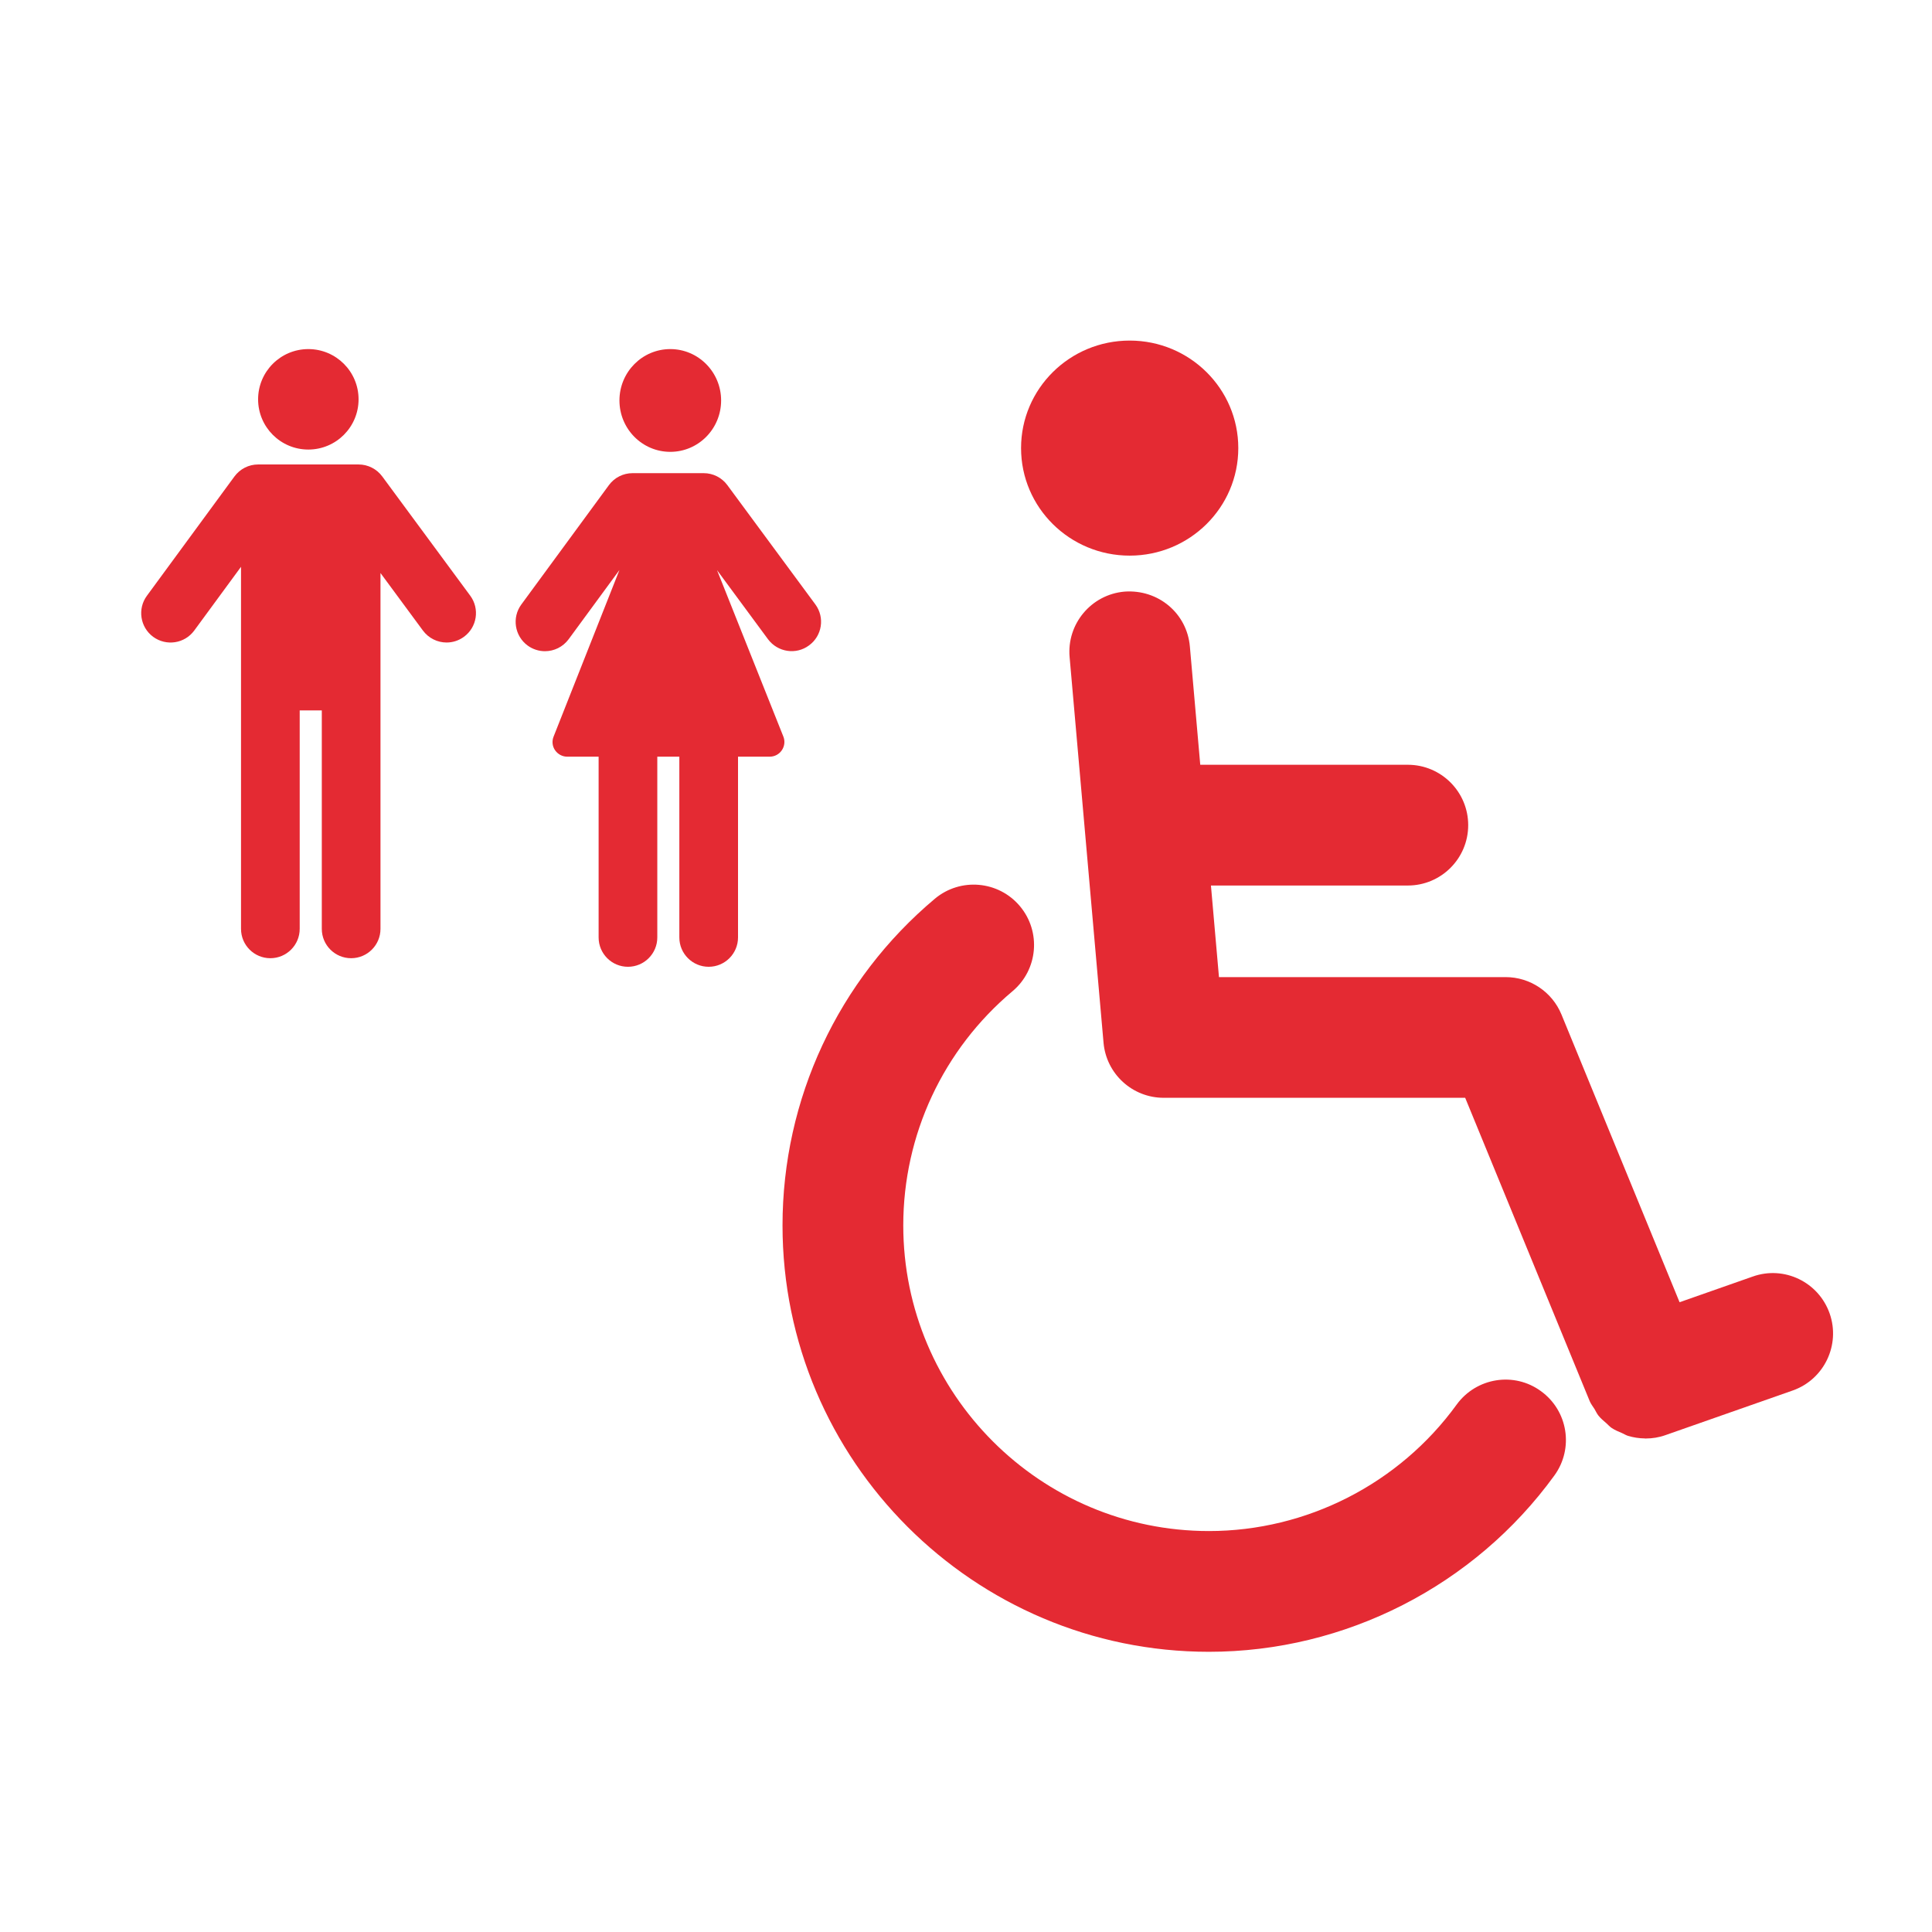 <?xml version="1.0" encoding="utf-8"?>
<!-- Generator: Adobe Illustrator 17.1.0, SVG Export Plug-In . SVG Version: 6.00 Build 0)  -->
<!DOCTYPE svg PUBLIC "-//W3C//DTD SVG 1.1//EN" "http://www.w3.org/Graphics/SVG/1.1/DTD/svg11.dtd">
<svg version="1.1" xmlns="http://www.w3.org/2000/svg" xmlns:xlink="http://www.w3.org/1999/xlink" x="0px" y="0px"
	 viewBox="0 0 32 32" enable-background="new 0 0 32 32" xml:space="preserve">
<g id="original" display="none">
	<g display="inline">
		<path fill-rule="evenodd" clip-rule="evenodd" fill="#E42A33" d="M18.711,5.641c0.994,0,1.799,0.798,1.799,1.781
			c0,0.984-0.805,1.781-1.799,1.781c-0.993,0-1.799-0.798-1.799-1.781C16.913,6.439,17.718,5.641,18.711,5.641z"/>
		
			<path fill-rule="evenodd" clip-rule="evenodd" fill="none" stroke="#E42A33" stroke-width="2" stroke-linecap="round" stroke-miterlimit="10" d="
			M24.937,23.851c-1.102,1.52-2.892,2.508-4.912,2.508c-3.349,0-6.063-2.715-6.063-6.063c0-1.865,0.842-3.533,2.166-4.645"/>
		
			<line fill-rule="evenodd" clip-rule="evenodd" fill="none" stroke="#EC1E24" stroke-width="2" stroke-linecap="round" stroke-linejoin="round" stroke-miterlimit="10" x1="27.254" y1="22.826" x2="29.361" y2="22.087"/>
		
			<polyline fill-rule="evenodd" clip-rule="evenodd" fill="none" stroke="#E42A33" stroke-width="2" stroke-linecap="round" stroke-linejoin="round" stroke-miterlimit="10" points="
			18.711,10.795 19.273,17.183 24.937,17.183 27.254,22.826 		"/>
		
			<line fill-rule="evenodd" clip-rule="evenodd" fill="none" stroke="#E42A33" stroke-width="2" stroke-linecap="round" stroke-linejoin="round" stroke-miterlimit="10" x1="18.994" y1="13.667" x2="23.316" y2="13.667"/>
	</g>
	<g display="inline">
		<circle fill-rule="evenodd" clip-rule="evenodd" fill="#E42A33" cx="5.107" cy="6.614" r="0.832"/>
		
			<polyline fill-rule="evenodd" clip-rule="evenodd" fill="none" stroke="#E42A33" stroke-width="0.973" stroke-linecap="round" stroke-linejoin="round" stroke-miterlimit="10" points="
			2.825,10.156 4.275,8.18 5.939,8.18 7.397,10.156 		"/>
		
			<line fill-rule="evenodd" clip-rule="evenodd" fill="none" stroke="#E42A33" stroke-width="0.973" stroke-linecap="round" stroke-linejoin="round" stroke-miterlimit="10" x1="4.478" y1="15.385" x2="4.478" y2="8.423"/>
		
			<line fill-rule="evenodd" clip-rule="evenodd" fill="none" stroke="#E42A33" stroke-width="0.973" stroke-linecap="round" stroke-linejoin="round" stroke-miterlimit="10" x1="5.816" y1="15.385" x2="5.816" y2="8.423"/>
		<rect x="4.754" y="8.565" fill-rule="evenodd" clip-rule="evenodd" fill="#E42A33" width="0.849" height="3.202"/>
	</g>
	<g display="inline">
		<ellipse fill-rule="evenodd" clip-rule="evenodd" fill="#E42A33" cx="11.102" cy="6.633" rx="0.842" ry="0.851"/>
		
			<polyline fill-rule="evenodd" clip-rule="evenodd" fill="none" stroke="#E42A33" stroke-width="0.973" stroke-linecap="round" stroke-linejoin="round" stroke-miterlimit="10" points="
			9.028,10.299 10.478,8.323 11.656,8.323 13.113,10.299 		"/>
		
			<line fill-rule="evenodd" clip-rule="evenodd" fill="none" stroke="#E42A33" stroke-width="0.973" stroke-linecap="round" stroke-linejoin="round" stroke-miterlimit="10" x1="10.402" y1="15.528" x2="10.402" y2="11.735"/>
		
			<line fill-rule="evenodd" clip-rule="evenodd" fill="none" stroke="#E42A33" stroke-width="0.973" stroke-linecap="round" stroke-linejoin="round" stroke-miterlimit="10" x1="11.739" y1="15.528" x2="11.739" y2="11.735"/>
		
			<polygon fill-rule="evenodd" clip-rule="evenodd" fill="#E42A33" stroke="#E42A33" stroke-width="0.486" stroke-linecap="round" stroke-linejoin="round" stroke-miterlimit="10" points="
			10.964,8.323 9.396,12.291 12.751,12.291 11.169,8.323 		"/>
	</g>
</g>
<g id="expanded">
	<g>
		<ellipse fill="#E42A33" cx="18.711" cy="7.422" rx="1.799" ry="1.781"/>
		<path fill="#E42A33" d="M24.127,23.264c-0.951,1.312-2.485,2.095-4.103,2.095c-2.792,0-5.063-2.271-5.063-5.062
			c0-1.5,0.66-2.914,1.809-3.879c0.423-0.355,0.478-0.986,0.123-1.409c-0.354-0.422-0.985-0.478-1.409-0.123
			c-1.604,1.347-2.523,3.319-2.523,5.411c0,3.895,3.168,7.062,7.063,7.062c2.256,0,4.395-1.092,5.722-2.921
			c0.324-0.447,0.225-1.072-0.223-1.396C25.078,22.716,24.453,22.817,24.127,23.264z"/>
		<path fill="#E42A33" d="M30.305,21.756c-0.183-0.522-0.754-0.798-1.275-0.612l-1.211,0.425l-1.956-4.765
			c-0.154-0.375-0.52-0.62-0.925-0.62h-4.748l-0.133-1.517h3.261c0.552,0,1-0.448,1-1s-0.448-1-1-1H19.88l-0.172-1.959
			c-0.048-0.55-0.524-0.95-1.083-0.909c-0.55,0.048-0.957,0.534-0.909,1.083l0.562,6.388c0.045,0.517,0.478,0.913,0.996,0.913h4.994
			l2.062,5.023c0.02,0.049,0.053,0.088,0.08,0.132c0.022,0.037,0.04,0.078,0.067,0.111c0.037,0.047,0.083,0.083,0.127,0.122
			c0.031,0.027,0.057,0.059,0.091,0.081c0.053,0.036,0.112,0.059,0.17,0.084c0.033,0.014,0.062,0.034,0.096,0.045
			c0.091,0.028,0.187,0.043,0.284,0.044c0.003,0,0.007,0.002,0.01,0.002l0,0l0,0c0.001,0,0.002-0.001,0.003-0.001
			c0.109,0,0.219-0.017,0.328-0.056l2.107-0.739C30.213,22.848,30.487,22.277,30.305,21.756z"/>
	</g>
	<g>
		<circle fill-rule="evenodd" clip-rule="evenodd" fill="#E42A33" cx="5.107" cy="6.614" r="0.832"/>
		<path fill-rule="evenodd" clip-rule="evenodd" fill="#E42A33" d="M7.789,9.867L6.331,7.891C6.239,7.767,6.094,7.693,5.939,7.693
			H4.275c-0.155,0-0.3,0.074-0.392,0.199l-1.45,1.976c-0.159,0.216-0.112,0.521,0.104,0.68c0.218,0.159,0.521,0.112,0.68-0.104
			l0.775-1.056v5.997c0,0.269,0.218,0.486,0.486,0.486s0.486-0.218,0.486-0.486v-3.618H5.33v3.618c0,0.269,0.218,0.486,0.486,0.486
			s0.486-0.218,0.486-0.486V9.491l0.703,0.953c0.096,0.129,0.243,0.198,0.392,0.198c0.1,0,0.201-0.031,0.288-0.095
			C7.902,10.388,7.948,10.083,7.789,9.867z"/>
	</g>
	<g>
		<ellipse fill="#E42A33" cx="11.102" cy="6.633" rx="0.842" ry="0.851"/>
		<path fill="#E42A33" d="M13.505,10.011l-1.458-1.976c-0.092-0.125-0.237-0.198-0.392-0.198h-1.178
			c-0.155,0-0.301,0.074-0.392,0.199l-1.45,1.976c-0.159,0.216-0.112,0.521,0.104,0.68c0.086,0.063,0.188,0.094,0.287,0.094
			c0.15,0,0.297-0.069,0.393-0.199l0.841-1.146l-1.091,2.76c-0.03,0.075-0.021,0.16,0.025,0.226s0.121,0.106,0.201,0.106h0.52v2.994
			c0,0.269,0.218,0.486,0.486,0.486s0.486-0.218,0.486-0.486v-2.994h0.365v2.994c0,0.269,0.218,0.486,0.486,0.486
			s0.486-0.218,0.486-0.486v-2.994h0.525c0.081,0,0.156-0.04,0.201-0.107c0.045-0.066,0.055-0.151,0.025-0.226l-1.099-2.757
			l0.844,1.144c0.161,0.216,0.465,0.263,0.68,0.103C13.618,10.531,13.664,10.227,13.505,10.011z"/>
	</g>
</g>
</svg>
